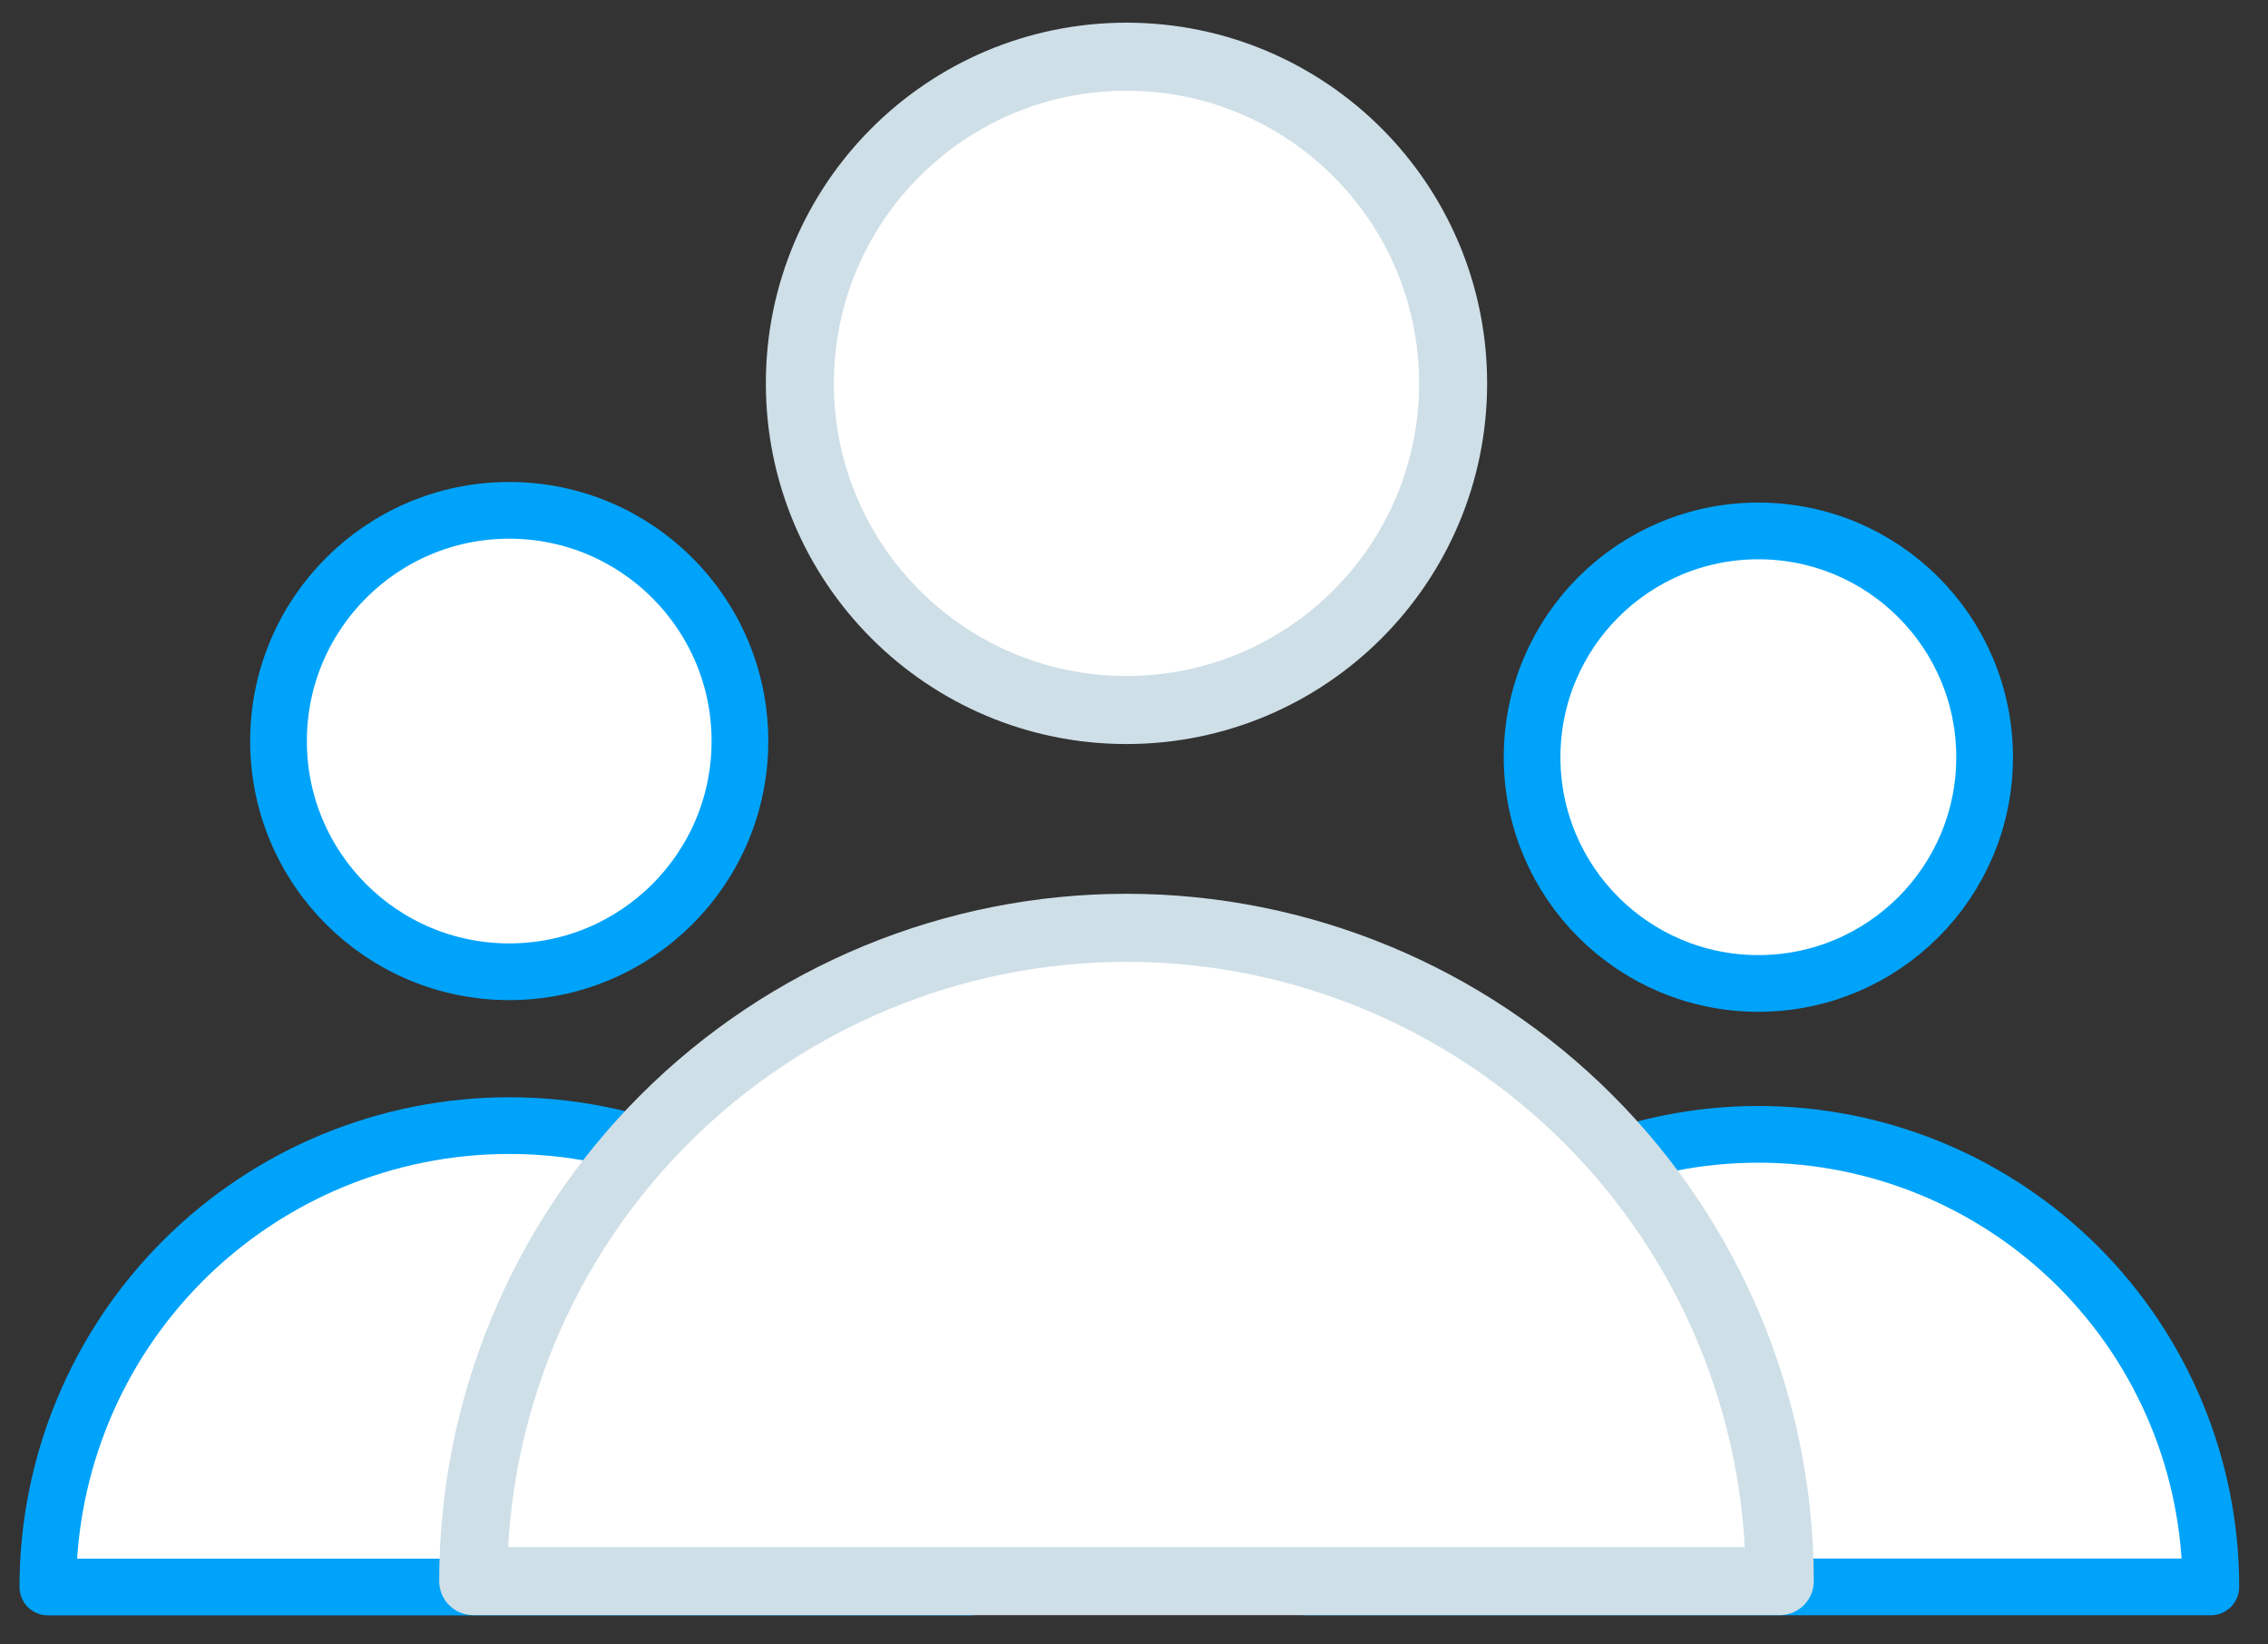<svg width="40" height="29" viewBox="0 0 40 29" fill="none" xmlns="http://www.w3.org/2000/svg">
<rect x="0" y="0" width="40" height="29" fill="#333333" stroke="none"/>
<path d="M31.011 17.343C33.215 17.343 35.002 15.557 35.002 13.353C35.002 11.149 33.215 9.363 31.011 9.363C28.807 9.363 27.021 11.149 27.021 13.353C27.021 15.557 28.807 17.343 31.011 17.343Z" fill="white" stroke="#00A3FA" stroke-linecap="round" stroke-linejoin="round"/>
<path d="M23.03 27.985C23.03 25.868 23.871 23.838 25.368 22.341C26.865 20.845 28.895 20.004 31.011 20.004C33.128 20.004 35.158 20.845 36.655 22.341C38.151 23.838 38.992 25.868 38.992 27.985H23.03Z" fill="white" stroke="#00A3FA" stroke-linecap="round" stroke-linejoin="round"/>
<path d="M8.981 17.137C11.228 17.137 13.05 15.316 13.05 13.069C13.05 10.822 11.228 9 8.981 9C6.734 9 4.912 10.822 4.912 13.069C4.912 15.316 6.734 17.137 8.981 17.137Z" fill="white" stroke="#00A3FA" stroke-linecap="round" stroke-linejoin="round"/>
<path d="M0.844 27.987C0.844 25.829 1.701 23.759 3.227 22.233C4.753 20.707 6.823 19.85 8.981 19.85C11.139 19.85 13.209 20.707 14.735 22.233C16.261 23.759 17.118 25.829 17.118 27.987H0.844Z" fill="white" stroke="#00A3FA" stroke-linecap="round" stroke-linejoin="round"/>
<path d="M19.867 12.521C23.049 12.521 25.628 9.942 25.628 6.761C25.628 3.579 23.049 1 19.867 1C16.686 1 14.107 3.579 14.107 6.761C14.107 9.942 16.686 12.521 19.867 12.521Z" fill="white" stroke="#CFDFE7" stroke-width="1.2" stroke-linecap="round" stroke-linejoin="round"/>
<path d="M8.346 27.883C8.346 24.828 9.56 21.897 11.72 19.736C13.881 17.576 16.812 16.362 19.867 16.362C22.923 16.362 25.854 17.576 28.014 19.736C30.175 21.897 31.389 24.828 31.389 27.883H8.346Z" fill="white" stroke="#CFDFE7" stroke-width="1.2" stroke-linecap="round" stroke-linejoin="round"/>
</svg>
